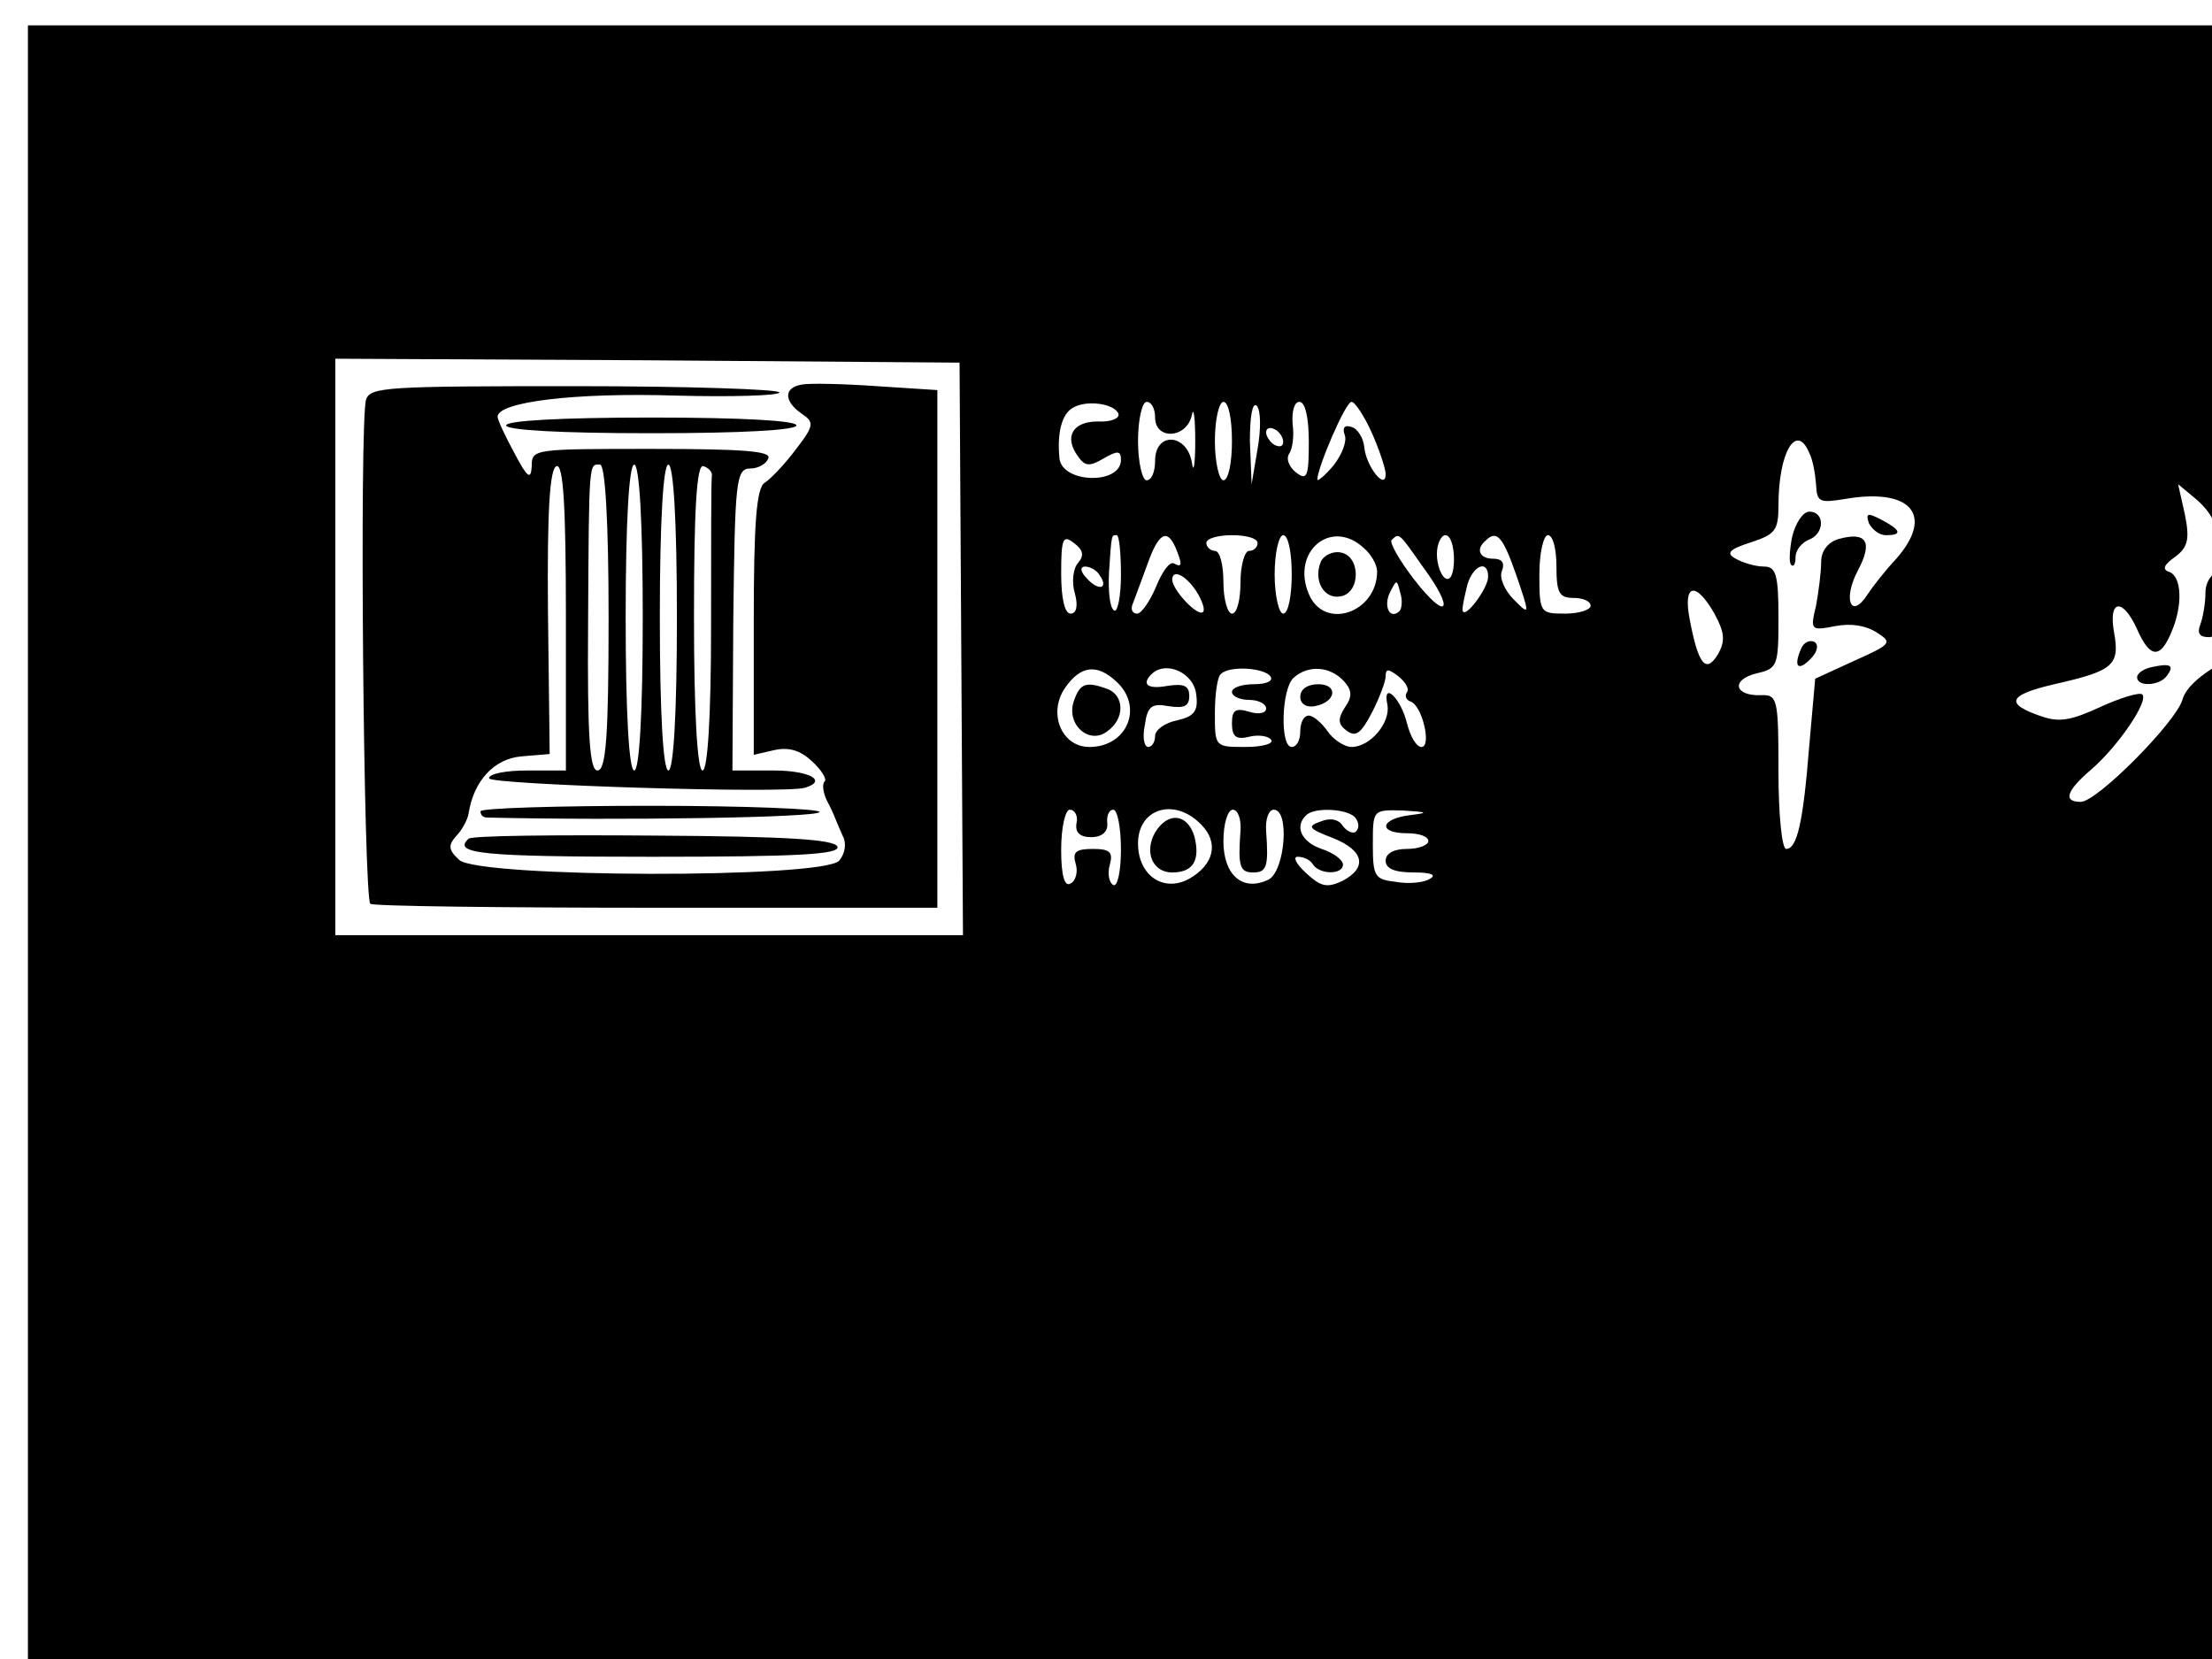 <?xml version="1.0"?>
<svg width="640" height="480" xmlns="http://www.w3.org/2000/svg" xmlns:svg="http://www.w3.org/2000/svg" xmlns:xlink="http://www.w3.org/1999/xlink">
 <!-- Created with SVG-edit - https://github.com/SVG-Edit/svgedit-->
 <defs>
  <symbol height="268pt" id="svg_1" preserveAspectRatio="xMidYMid meet" version="1" viewBox="0 0 784 268" width="784pt" xmlns="http://www.w3.org/2000/svg">
   <g fill="#000000" transform="translate(0,268) scale(0.1,-0.1)">
    <path d="m0,1340l0,-1340l3920,0l3920,0l0,1340l0,1340l-3920,0l-3920,0l0,-1340zm1093,545l2,-365l-367,0l-368,0l0,368l0,367l365,-2l366,-3l2,-365zm184,300c2,-6 -9,-11 -24,-10c-30,0 -40,-20 -23,-45c8,-12 13,-13 30,-2c16,10 20,10 20,-2c0,-32 -69,-30 -72,2c-3,33 3,56 15,64c16,11 49,6 54,-7zm43,-5c0,-29 37,-27 43,3c2,12 4,-3 4,-33c0,-30 -2,-43 -4,-27c-6,37 -43,39 -43,2c0,-14 -4,-25 -10,-25c-5,0 -10,23 -10,50c0,28 5,50 10,50c6,0 10,-9 10,-20zm90,-30c0,-27 -4,-50 -10,-50c-5,0 -10,23 -10,50c0,28 5,50 10,50c6,0 10,-22 10,-50zm30,-10l-7,-45l-2,55c0,32 3,50 8,45c5,-6 5,-30 1,-55zm60,9c0,-44 -2,-50 -15,-39c-8,7 -12,17 -8,24c4,6 6,23 4,38c-1,16 2,28 8,28c7,0 11,-21 11,-51zm74,11c9,-22 16,-46 16,-52c0,-22 -23,10 -25,34c-1,12 -8,24 -15,26c-8,3 -11,-1 -8,-10c3,-8 -3,-25 -13,-39c-10,-13 -19,-21 -19,-18c0,15 33,99 40,99c4,0 15,-18 24,-40zm-104,-11c0,-6 -4,-7 -10,-4c-5,3 -10,11 -10,16c0,6 5,7 10,4c6,-3 10,-11 10,-16zm616,-14c4,-8 7,-26 8,-40c1,-23 4,-24 33,-19c78,15 106,-20 61,-76c-13,-15 -28,-36 -34,-46c-19,-32 -29,-6 -11,31c18,37 10,50 -23,40c-12,-4 -20,-15 -20,-29c0,-13 -3,-38 -6,-56c-7,-31 -6,-32 22,-26c19,4 36,1 49,-8c19,-13 17,-15 -26,-36l-46,-23l-7,-86c-7,-96 -14,-131 -27,-131c-5,0 -9,44 -9,98c0,94 -1,99 -21,98c-31,-1 -35,20 -4,28c24,6 25,10 25,71c0,55 -3,65 -17,65c-10,0 -25,5 -33,10c-12,7 -8,12 18,21c28,10 32,15 32,47c0,68 21,106 36,67zm974,-34c0,-5 -11,-18 -26,-28c-32,-24 -24,-56 12,-47c28,7 30,-3 10,-49c-11,-26 -30,-41 -100,-77c-72,-36 -89,-41 -97,-29c-13,21 -13,22 54,52c73,33 118,66 100,74c-7,2 -13,16 -13,30c0,26 -12,27 -63,7c-10,-3 -20,3 -27,15c-10,20 -8,21 27,21c21,0 54,9 73,19c40,23 50,25 50,12zm-500,-58c0,-10 9,-12 34,-8c64,13 99,-31 56,-70c-29,-26 -26,-47 5,-39c18,4 25,2 25,-9c0,-9 -14,-17 -37,-22c-55,-10 -113,-46 -120,-75c-8,-29 -100,-130 -119,-130c-21,0 -17,14 12,41c32,30 68,88 60,96c-3,3 -25,-4 -49,-16c-34,-17 -48,-20 -69,-12c-43,16 -40,27 15,41c69,17 77,24 70,66c-7,42 10,45 27,4c15,-37 27,-38 40,-4c14,35 12,71 -2,77c-9,3 -7,9 6,19c15,12 18,22 12,54l-8,39l21,-19c12,-11 21,-25 21,-33zm960,2c-25,-26 -13,-41 26,-31c37,10 44,-21 12,-48c-32,-26 -48,-86 -23,-86c9,0 19,9 22,20c4,16 8,18 19,9c18,-15 18,-37 -1,-55c-8,-9 -15,-20 -15,-25c0,-5 7,-9 15,-9c8,0 15,5 15,10c0,6 5,10 10,10c6,0 10,-14 10,-30c0,-27 -3,-30 -24,-24c-21,5 -24,1 -30,-30c-9,-48 -50,-96 -67,-79c-10,10 -9,16 3,30c16,19 38,76 38,99c0,24 -28,15 -34,-10c-7,-28 -61,-71 -76,-61c-6,4 2,18 20,35c42,39 41,62 -2,39c-37,-20 -43,6 -8,37c22,20 30,34 26,49c-4,14 1,25 14,33c20,12 28,42 12,42c-5,0 -19,-11 -32,-25c-49,-52 -69,-18 -23,41c20,26 23,38 15,46c-18,18 -14,30 7,23c11,-3 34,3 52,13c40,23 50,10 19,-23zm458,6c9,-5 13,-23 10,-52l-3,-44l40,4c22,1 52,9 67,17c31,16 66,18 87,5c12,-8 12,-13 -3,-35c-21,-33 -36,-33 -36,0c0,14 -3,24 -7,22c-49,-24 -63,-32 -63,-40c0,-4 7,-8 15,-8c8,0 15,-6 15,-14c0,-7 9,-16 20,-19c12,-3 20,-14 20,-25c0,-23 -16,-43 -82,-102c-39,-34 -49,-39 -54,-26c-4,10 5,25 25,42c36,30 38,40 11,47c-11,3 -20,13 -20,22c0,11 6,15 18,11c10,-4 27,0 38,8c19,15 19,15 -3,37c-22,22 -23,22 -42,5c-20,-18 -21,-18 -31,9c-8,22 -14,25 -22,17c-20,-20 -28,-14 -34,29c-4,22 -14,47 -22,56c-14,14 -14,17 3,29c22,16 34,17 53,5zm112,-21c0,-11 -4,-20 -9,-20c-5,0 -11,9 -14,20c-3,13 0,20 9,20c8,0 14,-9 14,-20zm-2860,-35c-6,-7 -8,-25 -4,-39c4,-16 2,-26 -5,-26c-7,0 -11,20 -11,51c0,45 2,50 15,39c11,-9 12,-16 5,-25zm50,-16c0,-27 -4,-48 -8,-45c-5,3 -7,24 -6,48c3,51 3,48 9,48c3,0 5,-23 5,-51zm64,35c8,-21 8,-26 -2,-20c-5,3 -14,-11 -21,-30c-7,-18 -17,-34 -22,-34c-6,0 -8,6 -5,13c2,6 10,29 17,50c13,40 23,46 33,21zm96,6c0,-5 -4,-10 -10,-10c-5,0 -10,-18 -10,-40c0,-22 -4,-40 -10,-40c-5,0 -10,18 -10,40c0,22 -4,40 -10,40c-5,0 -10,5 -10,10c0,6 14,10 30,10c17,0 30,-4 30,-10zm40,-40c0,-27 -4,-50 -10,-50c-5,0 -10,23 -10,50c0,28 5,50 10,50c6,0 10,-22 10,-50zm84,34c9,-8 16,-22 16,-30c0,-53 -62,-76 -80,-29c-21,54 26,97 64,59zm70,-25c38,-56 28,-70 -11,-15c-17,24 -29,47 -26,50c9,9 8,10 37,-35zm36,10c0,-17 -4,-28 -10,-24c-5,3 -10,17 -10,31c0,13 5,24 10,24c6,0 10,-14 10,-31zm73,-20c16,-51 16,-52 -3,-31c-11,12 -17,28 -14,36c4,11 0,16 -10,16c-16,0 -21,12 -9,23c13,14 20,6 36,-44zm47,11c0,-33 3,-40 20,-40c11,0 20,-4 20,-10c0,-5 -13,-10 -30,-10c-29,0 -30,1 -30,50c0,28 5,50 10,50c6,0 10,-18 10,-40zm1190,10c0,-11 -7,-20 -15,-20c-15,0 -21,21 -8,33c12,13 23,7 23,-13zm180,-21c0,-3 14,-9 30,-12c21,-5 30,-12 30,-26c0,-14 -5,-18 -19,-14c-10,3 -31,-3 -45,-12c-14,-10 -33,-15 -41,-11c-19,7 -19,40 0,56c8,7 15,24 15,39c1,25 1,25 15,7c8,-11 15,-23 15,-27zm-1905,0c11,-17 -1,-21 -15,-4c-8,9 -8,15 -2,15c6,0 14,-5 17,-11zm455,-2c0,-15 -29,-57 -30,-42c0,6 3,20 6,33c7,24 24,31 24,9zm-342,-18c7,-12 11,-24 8,-27c-6,-6 -35,27 -36,41c0,14 15,7 28,-14zm238,-26c-11,-11 -19,6 -11,24c8,17 8,17 12,0c3,-10 2,-21 -1,-24zm369,-3c12,-24 13,-35 4,-52c-14,-25 -23,-13 -33,45c-8,45 7,49 29,7zm1735,-89c0,-90 -13,-121 -52,-121c-25,0 -24,40 2,47c27,7 33,34 26,122c-6,69 -5,74 9,57c11,-14 15,-44 15,-105zm217,-30c0,-103 -9,-141 -22,-88c-8,32 -23,221 -18,229c2,4 12,-1 22,-11c15,-15 18,-35 18,-130zm-289,117c14,-14 16,-48 4,-48c-8,0 -32,43 -32,55c0,9 16,5 28,-7zm-590,-24c18,-5 22,-12 18,-33c-3,-14 -8,-45 -11,-69c-7,-44 -47,-102 -70,-102c-27,0 -28,39 -1,62c45,42 68,134 26,108c-10,-7 -11,-10 -2,-10c9,0 10,-4 0,-19c-6,-10 -18,-17 -25,-14c-7,3 -19,0 -27,-6c-18,-15 -48,-3 -44,18c2,9 26,28 53,43c58,31 53,29 83,22zm125,-38c-1,-19 6,-35 25,-51c21,-19 24,-26 15,-36c-10,-10 -15,-9 -28,1c-8,7 -15,19 -15,26c0,25 -22,15 -33,-16c-12,-32 -41,-40 -51,-14c-4,9 6,30 24,52c16,20 30,45 30,55c0,12 6,17 18,15c12,-3 16,-12 15,-32zm-1899,-22c33,-32 14,-84 -31,-84c-33,0 -49,44 -28,76c18,28 37,30 59,8zm94,-16c3,-22 -2,-29 -22,-34c-14,-3 -26,-12 -26,-20c0,-8 -4,-14 -8,-14c-5,0 -7,13 -4,28c3,24 8,28 28,24c18,-3 24,0 24,13c0,13 -6,16 -25,13c-24,-5 -32,2 -18,16c17,16 48,0 51,-26zm87,22c4,-6 -5,-10 -19,-10c-14,0 -26,-4 -26,-10c0,-5 9,-10 20,-10c11,0 20,-5 20,-11c0,-6 -9,-8 -20,-4c-16,5 -20,2 -20,-15c0,-17 5,-21 20,-17c11,3 23,1 26,-4c3,-5 -11,-9 -30,-9c-36,0 -36,0 -36,43c0,24 3,47 7,50c10,11 51,8 58,-3zm86,-6c10,-12 10,-20 1,-34c-8,-14 -8,-21 2,-29c11,-9 17,-4 30,23c9,19 16,40 16,46c0,10 3,10 15,0c8,-7 13,-16 10,-20c-3,-5 -1,-10 4,-12c14,-5 25,-58 13,-58c-6,0 -13,13 -17,30c-7,32 -29,55 -23,24c4,-23 -20,-54 -42,-54c-8,0 -21,9 -28,20c-7,11 -17,20 -22,20c-6,0 -10,-9 -10,-20c0,-11 -4,-20 -10,-20c-14,0 -12,74 2,88c17,17 43,15 59,-4zm1099,-41c25,-32 22,-47 -13,-51c-22,-3 -27,1 -27,19c0,12 -7,31 -17,41c-15,17 -15,18 10,18c16,0 33,-10 47,-27zm1611,-6c-1,-4 -1,-21 -1,-37c0,-23 -6,-33 -26,-42c-22,-10 -32,-8 -70,12c-67,37 -57,49 21,25c15,-4 25,2 40,25c18,27 38,37 36,17zm-3023,-134c-2,-12 4,-18 17,-18c13,0 20,7 19,18c-1,9 2,17 7,17c5,0 9,-23 9,-51c0,-27 -4,-48 -9,-45c-5,3 -7,15 -4,26c4,16 0,20 -20,20c-20,0 -24,-4 -20,-19c3,-10 0,-22 -6,-25c-7,-5 -11,10 -11,43c0,29 5,51 10,51c6,0 10,-8 8,-17zm146,-2c21,-23 15,-51 -14,-69c-30,-18 -60,4 -60,45c0,45 43,59 74,24zm46,-8c-3,-45 -1,-53 15,-53c16,0 18,8 15,53c-1,15 3,27 9,27c19,0 13,-78 -6,-89c-30,-16 -53,5 -53,49c0,22 5,40 11,40c6,0 10,-12 9,-27zm135,16c4,-6 4,-13 0,-17c-3,-3 -10,0 -15,7c-5,9 -15,11 -26,6c-16,-6 -15,-9 14,-21c37,-16 41,-38 11,-55c-18,-9 -25,-7 -42,10c-12,12 -16,21 -10,21c7,0 15,-4 18,-10c8,-13 35,-13 35,0c0,6 -11,15 -25,20c-24,9 -32,29 -18,43c10,11 51,8 58,-4zm63,4c-35,-5 -37,-23 -3,-23c14,0 25,-4 25,-10c0,-5 -11,-10 -25,-10c-16,0 -25,-6 -25,-15c0,-10 10,-15 33,-15c20,0 27,-3 19,-8c-7,-5 -25,-7 -40,-4c-25,3 -27,7 -27,48c0,44 0,44 35,43c30,-2 31,-3 8,-6z"/>
    <path d="m906,2222c-21,-4 -21,-21 0,-37c15,-11 15,-15 -7,-46c-13,-19 -30,-38 -36,-42c-10,-6 -13,-53 -13,-178l0,-169l24,6c17,4 30,0 44,-14c11,-11 18,-23 15,-26c-3,-3 -2,-13 2,-23c5,-10 9,-20 10,-23c1,-3 5,-13 9,-23c5,-10 3,-23 -4,-32c-19,-23 -422,-22 -445,1c-13,13 -13,19 -3,31c7,8 13,21 14,28c6,42 30,70 62,73l33,3l-2,182c-1,127 2,182 10,185c8,3 11,-51 11,-192l0,-196l-45,0c-25,0 -45,-4 -45,-10c0,-8 346,-20 370,-12c27,9 5,22 -37,22l-48,0l1,192c2,177 3,193 20,193c9,0 19,6 21,13c4,9 -28,12 -136,12c-139,0 -141,0 -141,-22c-1,-18 -5,-15 -20,16c-11,22 -20,43 -20,47c0,19 91,31 208,27c67,-2 122,0 122,4c0,4 -108,8 -239,8c-220,0 -240,-1 -245,-17c-8,-26 -3,-637 5,-643c4,-3 155,-5 336,-5l328,0l0,330l0,330l-71,5c-39,3 -79,4 -88,2zm-226,-297c0,-151 -3,-195 -13,-195c-9,0 -12,42 -11,188c1,211 1,202 14,202c6,0 10,-72 10,-195zm40,0c0,-123 -4,-195 -10,-195c-6,0 -10,72 -10,195c0,123 4,195 10,195c6,0 10,-72 10,-195zm40,0c0,-123 -4,-195 -10,-195c-6,0 -10,72 -10,195c0,123 4,195 10,195c6,0 10,-72 10,-195zm41,182c-1,-4 -1,-90 -1,-192c0,-117 -4,-185 -10,-185c-6,0 -10,72 -10,196c0,135 3,195 11,192c6,-2 10,-7 10,-11z"/>
    <path d="m560,2170c0,-6 63,-10 170,-10c107,0 170,4 170,10c0,6 -63,10 -170,10c-107,0 -170,-4 -170,-10z"/>
    <path d="m530,1678c0,-5 3,-8 8,-8c158,-4 387,0 389,7c2,4 -87,8 -197,8c-110,0 -200,-3 -200,-7z"/>
    <path d="m516,1643c-19,-19 14,-23 215,-23c172,0 220,3 217,13c-4,9 -57,13 -215,14c-116,1 -213,0 -217,-4z"/>
    <path d="m2066,2028c-3,-17 -4,-33 -1,-36c3,-3 5,2 5,10c0,9 7,18 15,22c19,7 20,36 1,36c-7,0 -16,-14 -20,-32z"/>
    <path d="m2156,2045c4,-8 12,-15 20,-15c20,0 17,7 -6,20c-16,9 -18,8 -14,-5z"/>
    <path d="m2076,1884c-9,-23 -2,-28 13,-10c7,8 8,17 3,20c-6,3 -13,-1 -16,-10z"/>
    <path d="m2573,1989c-15,-6 -23,-17 -23,-33c0,-13 -3,-31 -6,-40c-4,-11 -1,-16 10,-16c10,0 23,15 32,36c20,47 16,64 -13,53z"/>
    <path d="m2488,1862c-10,-2 -18,-8 -18,-13c0,-13 27,-11 35,2c9,13 4,16 -17,11z"/>
    <path d="m3467,2004c-12,-12 -8,-20 11,-20c9,-1 25,-4 35,-9c9,-4 17,-3 17,3c0,5 -8,12 -17,16c-10,3 -23,8 -29,11c-5,3 -13,2 -17,-1z"/>
    <path d="m3473,1865c-6,-14 -7,-26 -2,-26c24,-4 69,-4 69,0c0,4 -49,51 -53,51c-1,0 -7,-11 -14,-25z"/>
    <path d="m4091,1841c-8,-5 -9,-11 -3,-15c5,-3 12,1 16,9c6,17 6,18 -13,6z"/>
    <path d="m1514,1996c-9,-24 4,-48 23,-44c24,4 24,52 0,56c-9,2 -20,-4 -23,-12z"/>
    <path d="m3136,1943c-6,-14 -5,-15 5,-6c7,7 10,15 7,18c-3,3 -9,-2 -12,-12z"/>
    <path d="m2970,1860c0,-5 5,-10 10,-10c6,0 10,5 10,10c0,6 -4,10 -10,10c-5,0 -10,-4 -10,-10z"/>
    <path d="m1225,1819c-10,-30 18,-57 39,-39c21,16 20,46 0,54c-25,10 -32,7 -39,-15z"/>
    <path d="m1490,1824c0,-9 7,-14 17,-12c25,5 28,28 4,28c-12,0 -21,-6 -21,-16z"/>
    <path d="m1320,1651c-13,-25 -3,-51 20,-51c25,0 33,16 26,46c-8,29 -31,32 -46,5z"/>
   </g>
  </symbol>
 </defs>
 <g class="layer">
  <title>Layer 1</title>
  <use id="svg_2" transform="matrix(1.853 0 0 1.702 8.08 7.341)" x="0" xlink:href="#svg_1" y="0"/>
  <rect fill="#FF0000" height="10" id="svg_3" stroke="#000000" width="0" x="3320" y="3450"/>
 </g>
</svg>
